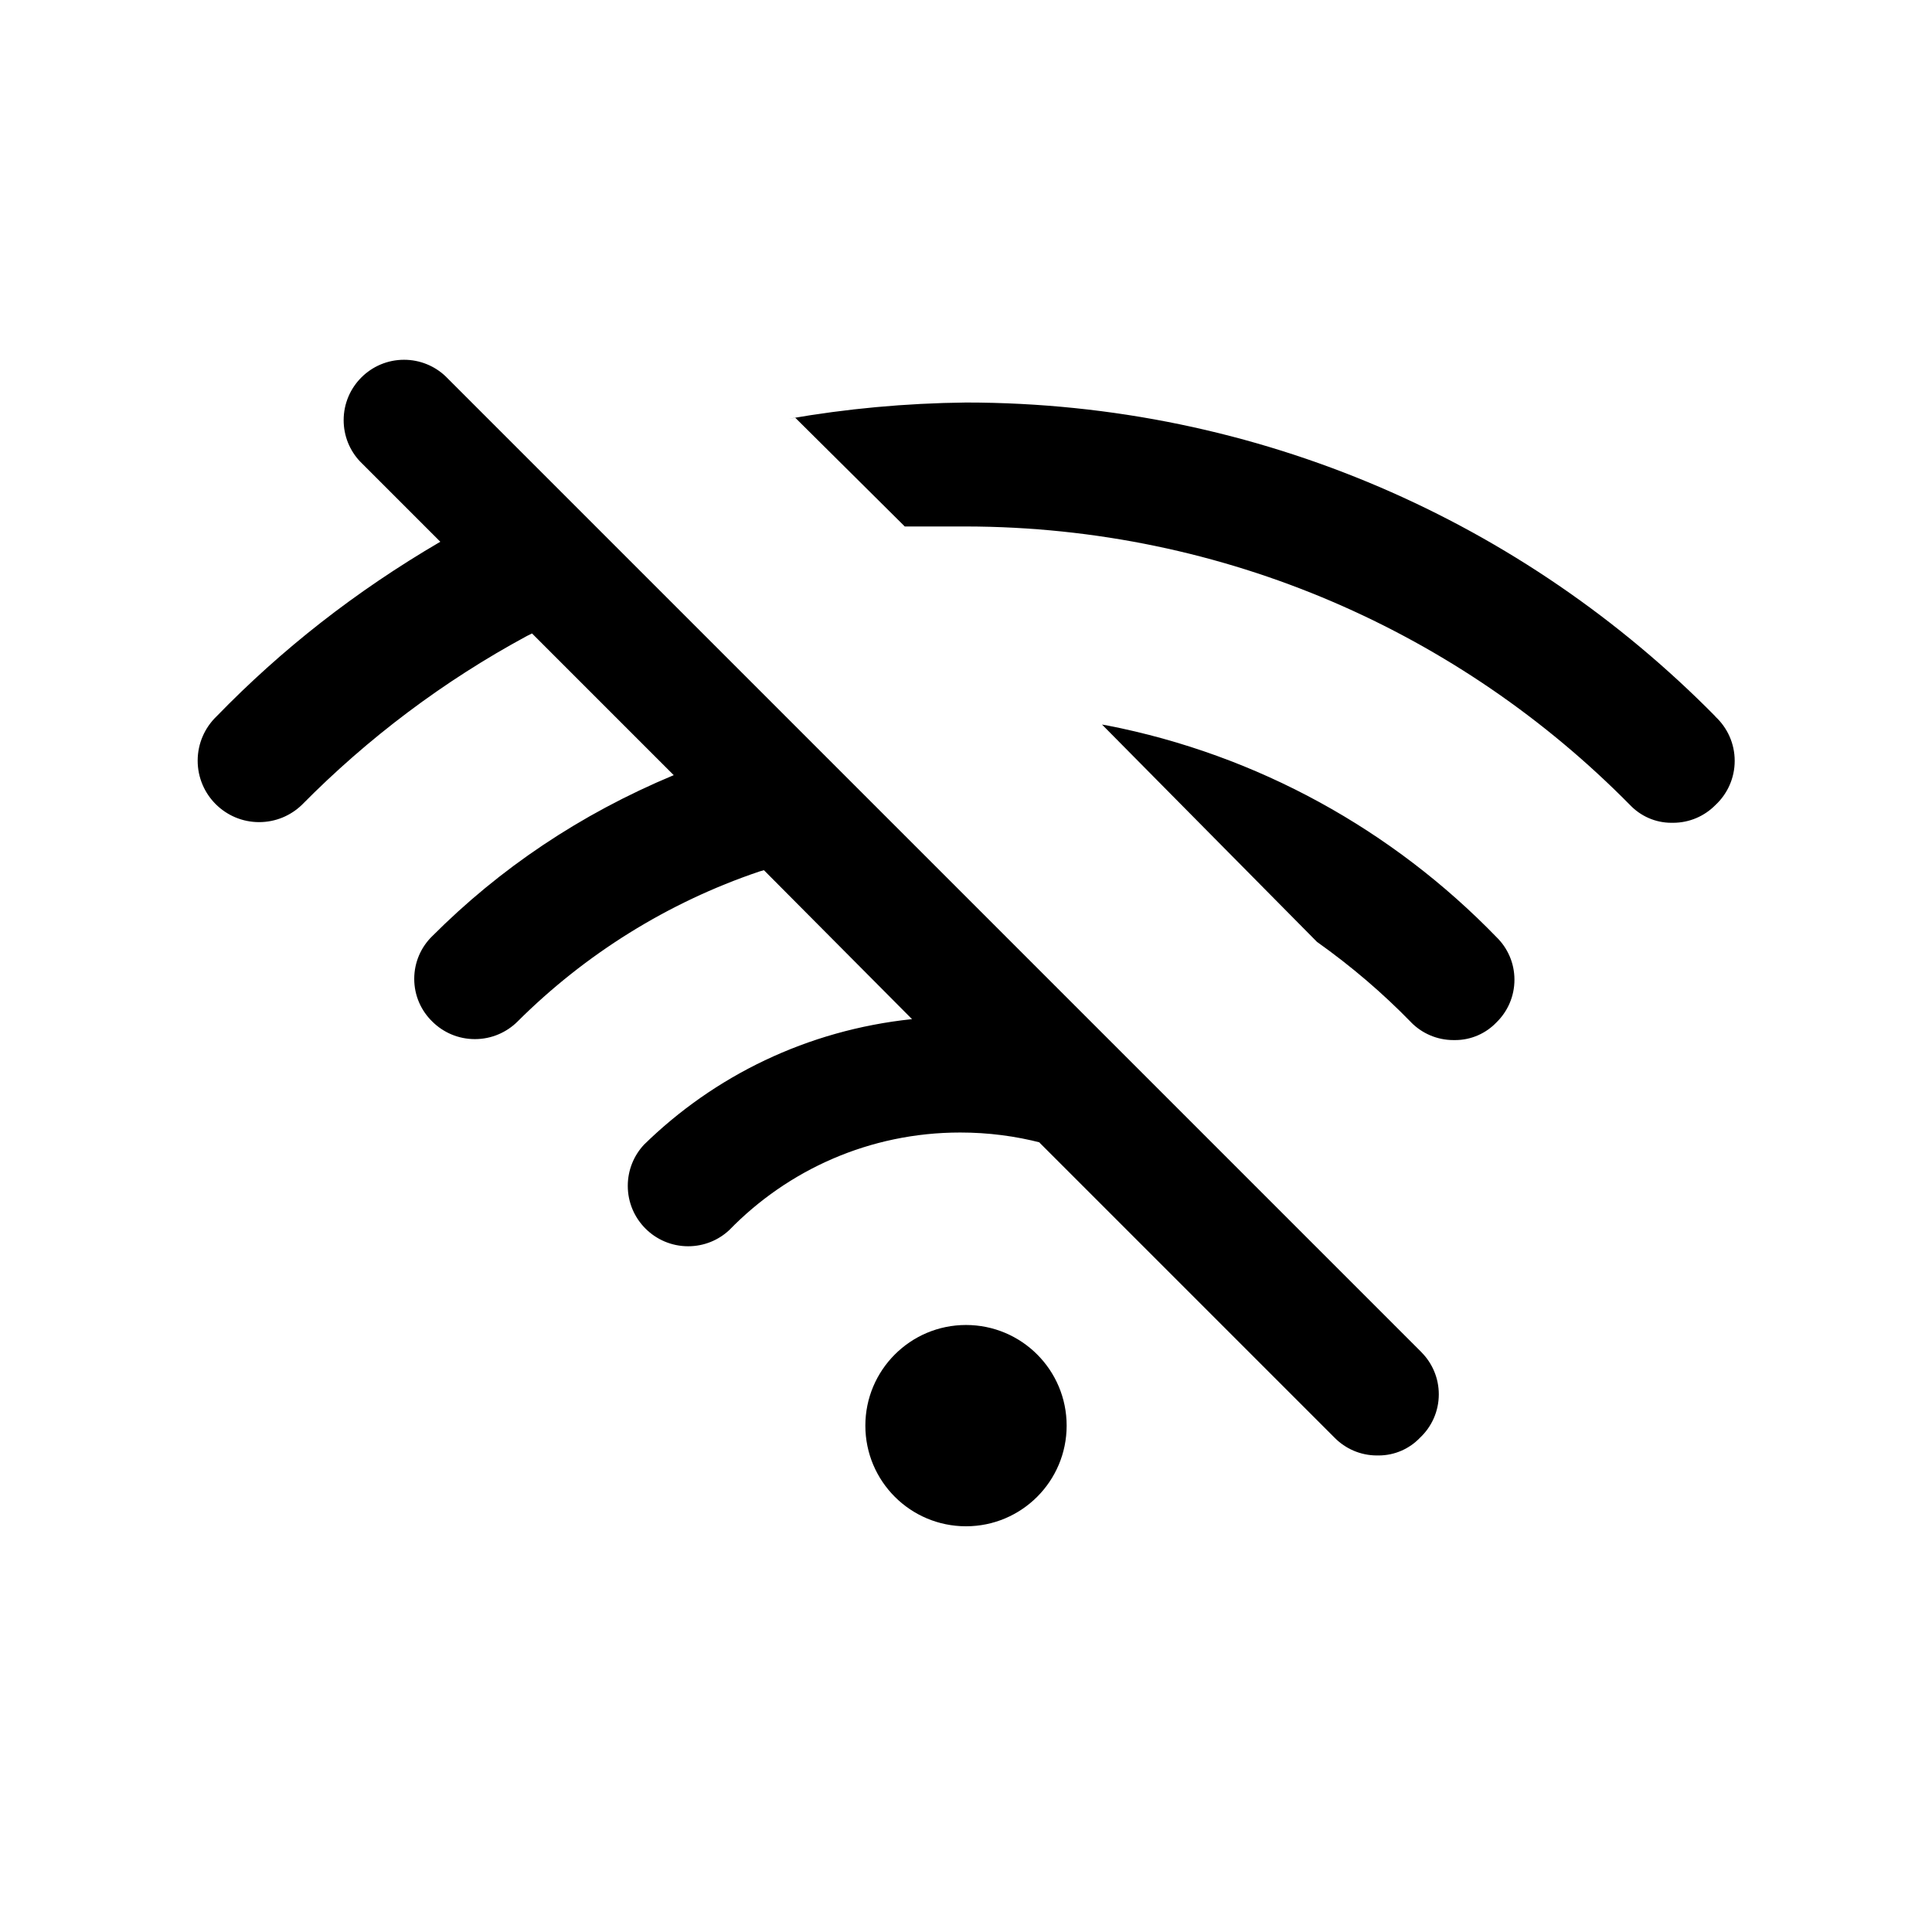 <!-- Generated by IcoMoon.io -->
<svg version="1.1" xmlns="http://www.w3.org/2000/svg" width="32" height="32" viewBox="0 0 32 32">
<title>connection-bad</title>
<path d="M17.667 23.613c0 0.92-0.746 1.667-1.667 1.667s-1.667-0.746-1.667-1.667c0-0.92 0.746-1.667 1.667-1.667s1.667 0.746 1.667 1.667zM21.813 15.6c0.581 0.413 1.090 0.851 1.558 1.331l0.002 0.003c0.179 0.181 0.427 0.293 0.702 0.293 0.002 0 0.003 0 0.005 0h-0c0.006 0 0.014 0 0.021 0 0.269 0 0.513-0.113 0.685-0.293l0-0c0.184-0.179 0.298-0.43 0.298-0.707s-0.114-0.527-0.298-0.706l-0-0c-1.713-1.767-3.948-3.019-6.456-3.507l-0.077-0.013zM23.547 22.4l-16.173-16.173c-0.178-0.166-0.418-0.268-0.682-0.268-0.552 0-1 0.448-1 1 0 0.264 0.102 0.504 0.269 0.682l-0.001-0.001 1.333 1.333c-1.414 0.827-2.632 1.786-3.703 2.889l-0.004 0.004c-0.192 0.185-0.312 0.445-0.312 0.733 0 0.562 0.456 1.018 1.018 1.018 0.275 0 0.524-0.109 0.707-0.285l-0 0c1.094-1.108 2.35-2.054 3.73-2.799l0.083-0.041 2.347 2.347c-1.557 0.65-2.886 1.551-4 2.667l-0 0c-0.184 0.179-0.298 0.43-0.298 0.707s0.114 0.527 0.298 0.706l0 0c0.181 0.181 0.431 0.292 0.707 0.292s0.526-0.112 0.707-0.292v0c1.115-1.111 2.482-1.97 4.007-2.485l0.073-0.021 2.453 2.467c-1.741 0.183-3.278 0.942-4.441 2.081l0.001-0.001c-0.166 0.178-0.268 0.418-0.268 0.682 0 0.552 0.448 1 1 1 0.264 0 0.504-0.102 0.682-0.269l-0.001 0.001c0.97-0.997 2.325-1.616 3.825-1.616 0.465 0 0.916 0.059 1.346 0.171l-0.037-0.008 4.893 4.893c0.179 0.181 0.427 0.293 0.702 0.293 0.002 0 0.003 0 0.005 0h-0c0.006 0 0.014 0 0.021 0 0.269 0 0.513-0.113 0.685-0.293l0-0c0.192-0.18 0.312-0.436 0.312-0.72 0-0.27-0.109-0.516-0.285-0.694l0 0zM28.413 11.867c-3.162-3.21-7.555-5.199-12.413-5.2h-0c-1.007 0.011-1.984 0.103-2.935 0.269l0.108-0.016 1.813 1.8c0.333 0 0.667 0 1.013 0 4.305 0.007 8.197 1.77 10.998 4.612l0.002 0.002c0.173 0.181 0.416 0.294 0.685 0.294 0.008 0 0.015-0 0.022-0l-0.001 0c0.001 0 0.003 0 0.005 0 0.275 0 0.523-0.112 0.702-0.293l0-0c0.197-0.183 0.32-0.444 0.32-0.733s-0.123-0.55-0.32-0.733l-0.001-0.001z"></path>
</svg>

